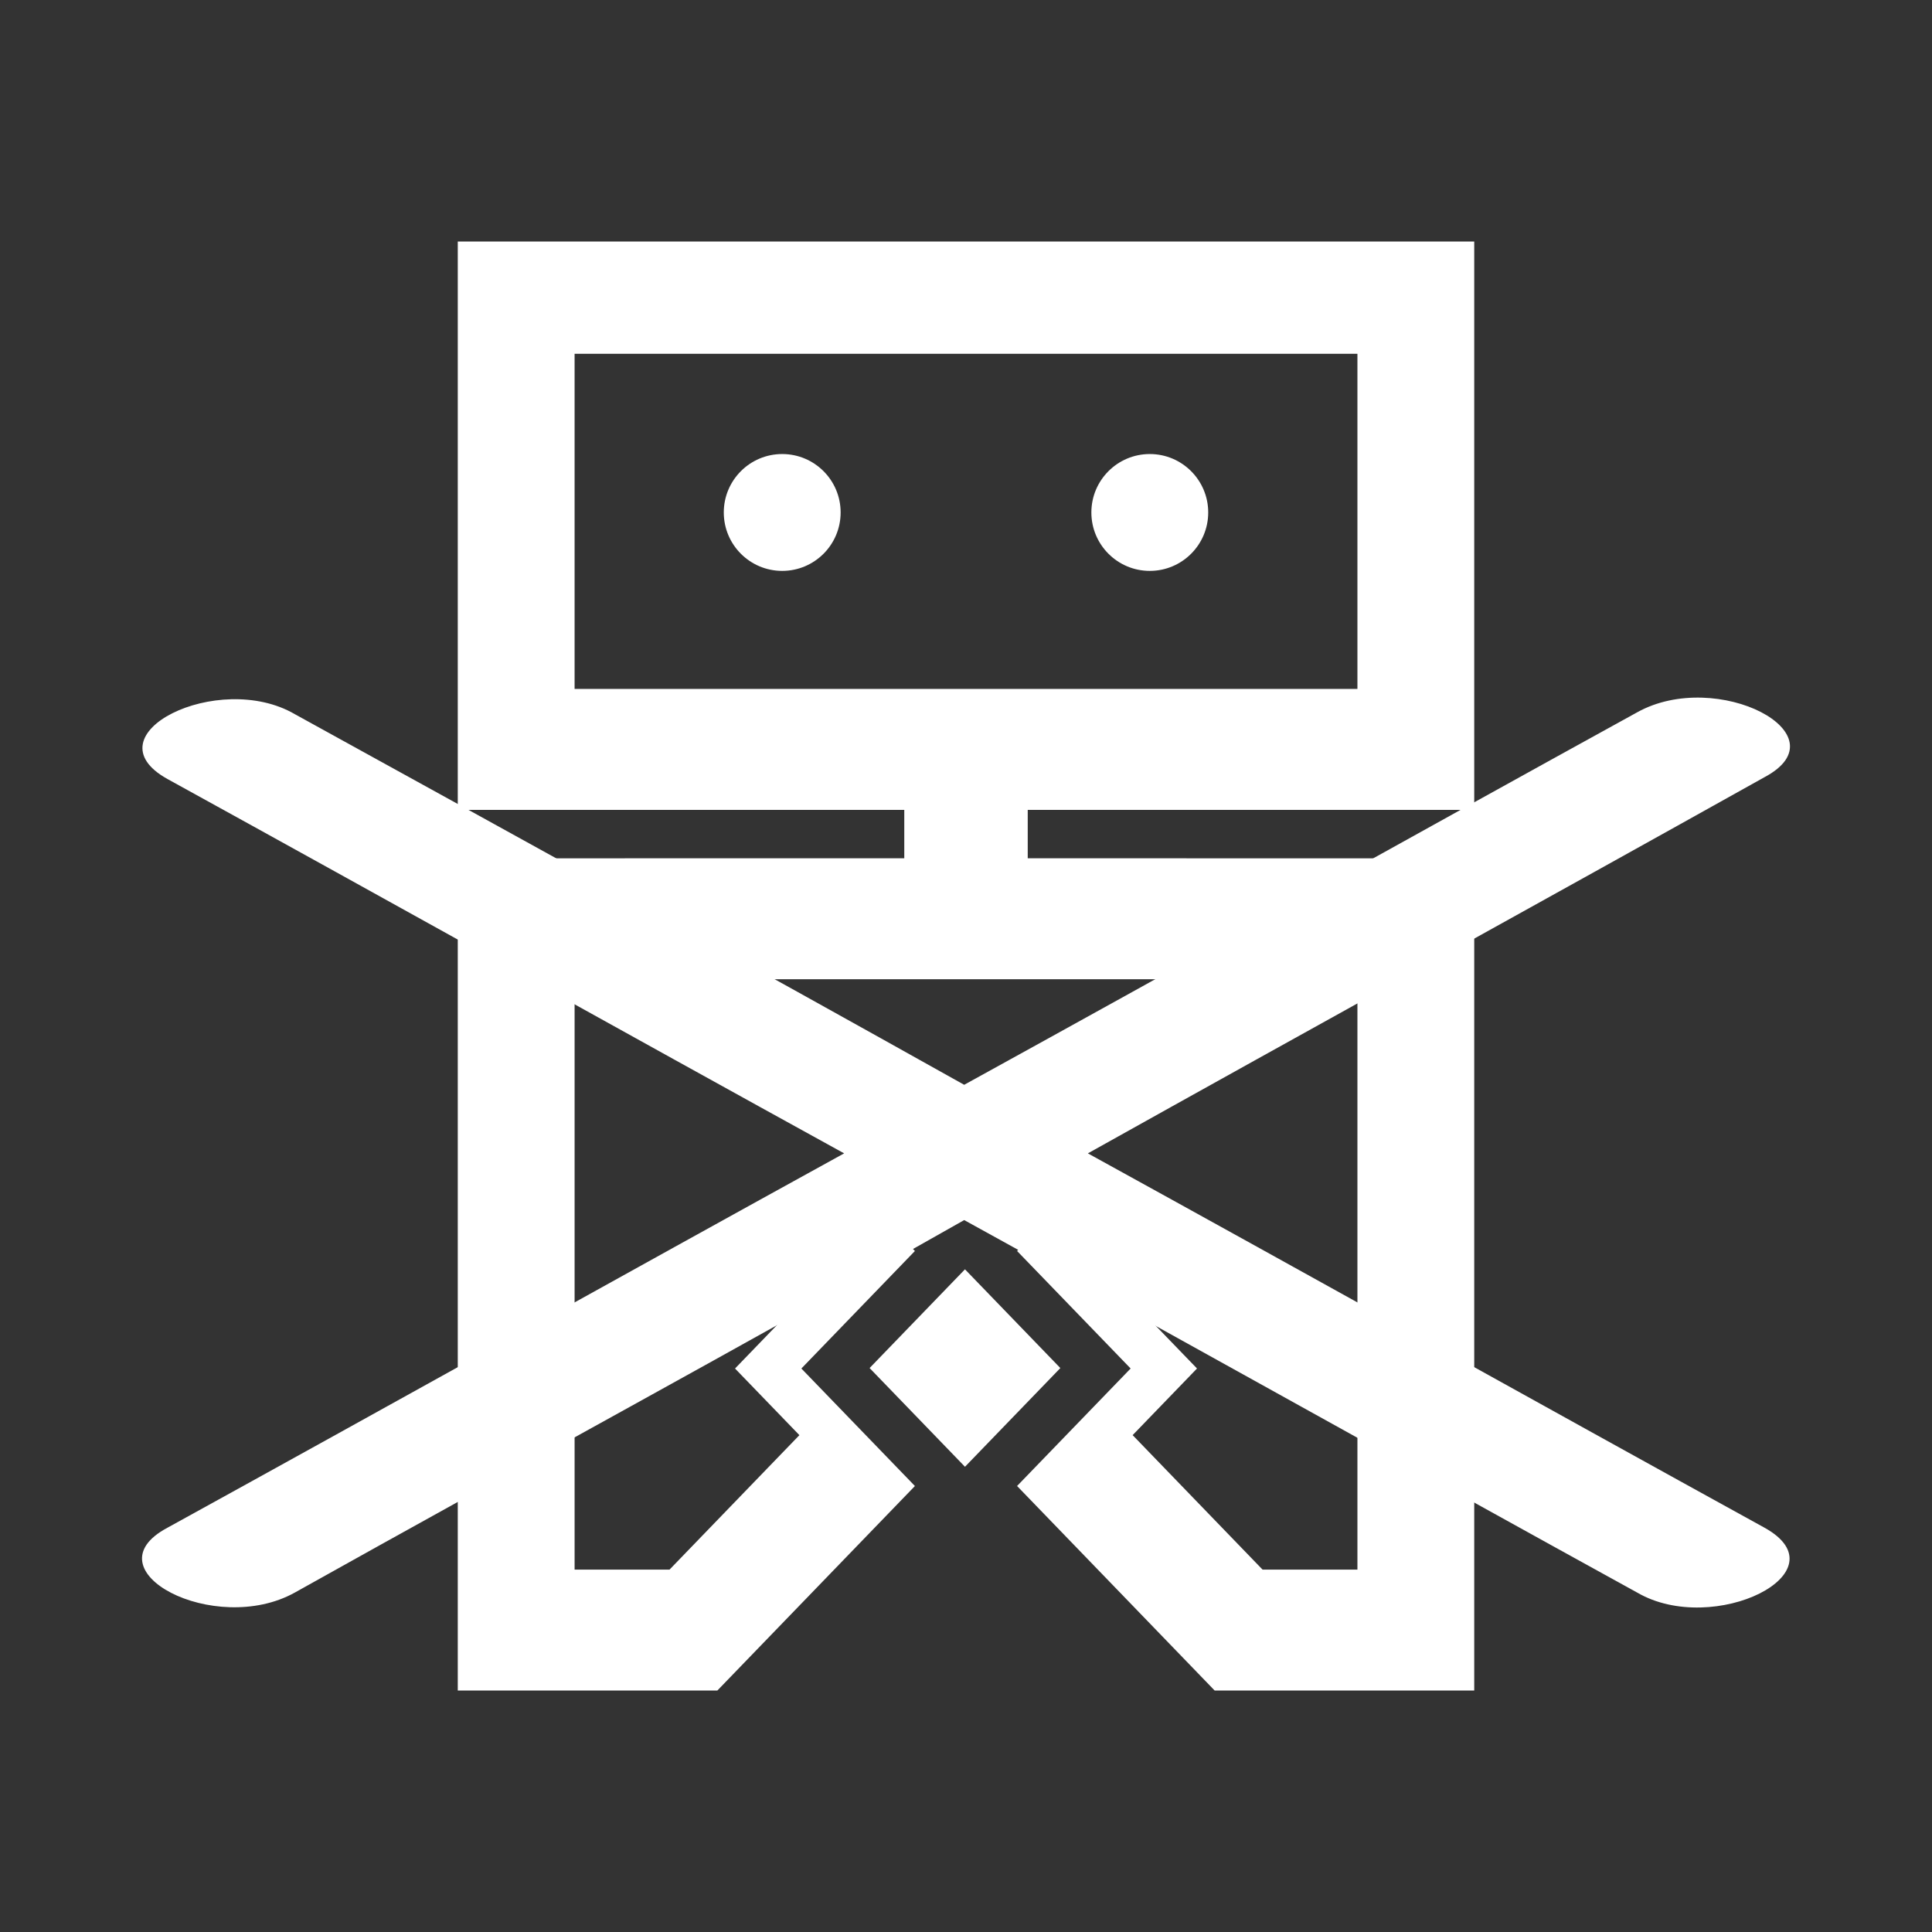 <svg width="100" height="100" xmlns="http://www.w3.org/2000/svg">
 <rect width="100%" height="100%" fill="#333333" stroke="none"/>
 <g>
  <title>Layer 1</title>
  <g fill="#FFFFFF" id="svg_8">
   <circle id="svg_1" r="3.024" cy="26.525" cx="40.487"/>
   <circle id="svg_2" r="3.024" cy="26.525" cx="59.513"/>
   <path id="svg_3" d="m23.694,12.5l0,29.419l23.111,0l0,2.505l-23.111,0.002l0,43.075l13.436,0l10.226,-10.585l-5.877,-6.082l5.877,-6.083l-1.718,-1.778l-7.593,7.861l3.332,3.449l-6.723,6.96l-4.913,0l0,-30.557l40.519,0l0,30.556l-4.911,0l-6.724,-6.96l3.332,-3.449l-7.596,-7.861l-1.718,1.778l5.878,6.083l-5.878,6.082l10.227,10.586l13.436,0l0,-43.075l-23.111,-0.001l0,-2.505l23.111,0l0,-29.419l-52.613,0l0,0l0,0l0,0zm46.566,23.159l-40.519,0l0,-17.347l40.519,0l0,17.347z"/>
   <rect id="svg_4" height="9.642" width="9.641" transform="matrix(0.512,-0.53,0.512,0.53,-28.287,36.339) " y="104.099" x="39.06"/>
   <path d="m56.308,59.698c11.675,6.427 23.35,12.95 35.025,19.377c4.143,2.302 -2.636,5.66 -6.591,3.357c-11.675,-6.427 -23.161,-12.854 -34.836,-19.281c-11.487,6.523 -23.161,12.854 -34.648,19.281c-4.143,2.302 -10.733,-1.151 -6.591,-3.357c11.675,-6.427 23.35,-12.95 35.025,-19.377c-11.675,-6.427 -23.35,-12.95 -35.025,-19.377c-4.143,-2.302 2.636,-5.66 6.591,-3.357c11.487,6.331 23.161,12.758 34.648,19.185c11.675,-6.427 23.161,-12.854 34.836,-19.281c4.143,-2.302 10.733,1.151 6.591,3.357c-11.675,6.523 -23.35,12.95 -35.025,19.473z" id="svg_7"/>
  </g>
 </g>
</svg>